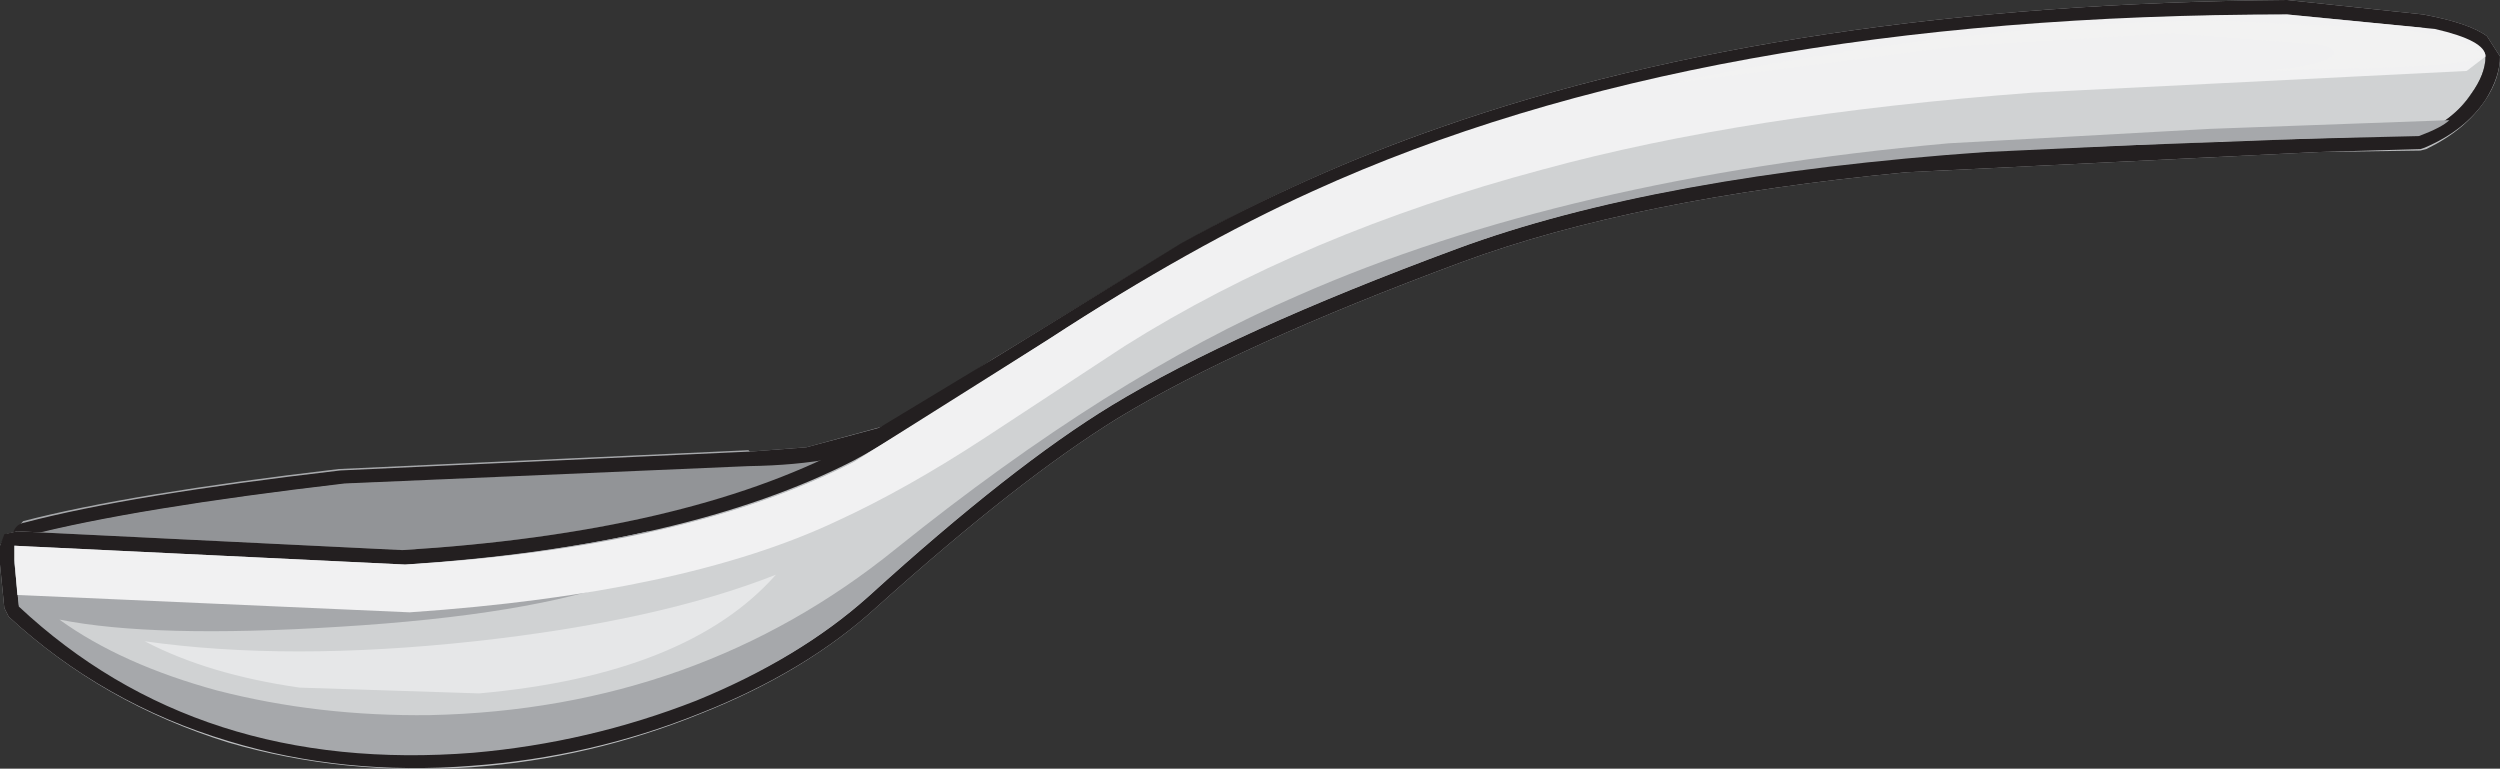 <?xml version="1.0" encoding="UTF-8" standalone="no"?>
<svg xmlns:ffdec="https://www.free-decompiler.com/flash" xmlns:xlink="http://www.w3.org/1999/xlink" ffdec:objectType="shape" height="26.55px" width="86.35px" xmlns="http://www.w3.org/2000/svg">
  <rect width="100%" height="100%" fill="#333333" stroke="none"/>
  <g transform="matrix(1.0, 0.0, 0.0, 1.0, 43.15, 13.25)">
    <path d="M-16.0 3.25 L-17.3 3.3 -30.7 3.85 Q-37.6 4.65 -41.75 5.6 L-42.2 5.25 Q-38.5 4.3 -31.25 3.45 L-17.35 2.8 Q-14.0 2.75 -12.3 1.9 L-13.55 2.8 -16.0 3.25" fill="#d0d2d3" fill-rule="evenodd" stroke="none"/>
    <path d="M-18.3 7.25 Q-21.65 8.7 -25.9 9.3 -30.55 9.95 -34.6 9.35 -39.25 8.65 -42.2 6.35 -37.95 5.25 -29.15 4.35 -18.5 3.35 -14.1 4.4 -15.0 5.85 -18.3 7.25" fill="#808184" fill-rule="evenodd" stroke="none"/>
    <path d="M-13.25 2.6 L-14.15 3.3 Q-15.0 4.8 -18.35 6.2 -21.7 7.6 -25.9 8.2 -30.55 8.85 -34.6 8.25 -39.25 7.55 -42.2 5.25 -38.5 4.3 -31.25 3.45 L-17.35 2.8 Q-14.0 2.75 -12.3 1.9 L-13.25 2.6" fill="#929497" fill-rule="evenodd" stroke="none"/>
    <path d="M-13.25 2.6 L-12.3 1.9 Q-14.0 2.75 -17.35 2.8 L-31.25 3.45 Q-38.5 4.3 -42.2 5.25 -39.25 7.55 -34.6 8.25 -30.55 8.85 -25.9 8.2 -21.7 7.6 -18.35 6.2 -15.0 4.8 -14.15 3.3 L-13.25 2.6 M-12.55 1.45 L-12.2 1.4 -11.9 1.55 -11.8 1.9 -11.95 2.25 -12.95 3.0 -13.75 3.6 Q-14.6 5.0 -17.5 6.35 -20.35 7.65 -24.2 8.4 L-33.85 8.85 Q-39.2 8.25 -42.5 5.65 L-42.7 5.25 -42.7 5.15 -42.35 4.75 Q-38.7 3.8 -31.45 2.95 L-17.3 2.3 -17.25 2.35 -15.3 2.2 -12.55 1.45" fill="#a6a8ab" fill-rule="evenodd" stroke="none"/>
    <path d="M-13.2 2.6 L-12.3 1.9 Q-14.0 2.8 -17.3 2.85 L-31.25 3.45 Q-38.5 4.3 -42.2 5.25 -39.25 7.55 -34.6 8.25 -30.55 8.9 -25.9 8.2 -21.65 7.6 -18.3 6.2 -15.0 4.8 -14.15 3.3 L-13.2 2.6 M-12.5 1.45 L-12.2 1.4 Q-12.0 1.45 -11.9 1.6 L-11.8 1.9 -11.95 2.3 -12.9 3.0 -13.75 3.6 Q-14.6 5.05 -17.5 6.4 -20.35 7.7 -24.15 8.45 L-33.85 8.9 Q-39.2 8.25 -42.5 5.65 L-42.7 5.25 -42.7 5.15 Q-42.6 4.85 -42.3 4.8 -38.7 3.85 -31.4 3.0 L-17.3 2.35 -17.25 2.35 -15.3 2.2 -12.5 1.45" fill="#231f20" fill-rule="evenodd" stroke="none"/>
    <path d="M42.2 -10.0 Q41.6 -9.1 40.4 -8.55 L34.05 -8.4 25.45 -8.0 Q14.05 -7.2 7.15 -4.65 -0.55 -1.8 -4.75 0.75 -8.2 2.85 -13.15 7.35 -15.55 9.5 -19.1 10.95 -22.8 12.4 -26.8 12.75 -36.3 13.5 -42.5 7.7 L-42.65 6.2 -42.65 5.6 -29.15 6.25 Q-19.4 5.65 -13.65 2.7 -12.4 2.05 -6.9 -1.5 -2.05 -4.65 2.2 -6.55 15.6 -12.55 35.85 -12.75 L40.45 -12.25 Q42.7 -11.8 42.7 -11.3 42.7 -10.65 42.2 -10.0" fill="#d0d2d3" fill-rule="evenodd" stroke="none"/>
    <path d="M42.7 -11.3 Q42.7 -11.8 40.45 -12.25 L35.85 -12.75 Q15.6 -12.55 2.2 -6.55 -2.05 -4.65 -6.9 -1.5 -12.4 2.05 -13.65 2.7 -19.4 5.65 -29.15 6.25 L-42.65 5.6 -42.65 6.2 -42.5 7.7 Q-36.3 13.5 -26.8 12.75 -22.8 12.4 -19.1 10.95 -15.55 9.5 -13.15 7.35 -8.2 2.85 -4.75 0.75 -0.55 -1.8 7.15 -4.65 14.05 -7.2 25.45 -8.0 L34.05 -8.4 40.4 -8.55 Q41.6 -9.1 42.2 -10.0 42.7 -10.65 42.7 -11.3 M43.2 -11.3 Q43.2 -10.55 42.7 -9.8 42.0 -8.75 40.65 -8.1 L40.45 -8.05 36.95 -8.0 22.7 -7.3 Q13.3 -6.4 7.35 -4.2 -0.35 -1.35 -4.55 1.2 -7.95 3.3 -12.85 7.7 -15.3 9.95 -18.95 11.4 -22.75 12.95 -26.85 13.25 -31.3 13.55 -35.25 12.4 -39.6 11.05 -42.85 8.05 L-43.0 7.75 -43.15 6.25 -43.15 5.6 -42.95 5.2 -42.55 5.1 -29.25 5.75 Q-19.55 5.15 -13.9 2.25 L-11.45 0.85 -8.85 -0.85 -2.3 -4.85 Q2.0 -7.25 6.6 -8.85 18.7 -13.1 35.85 -13.25 L40.55 -12.75 Q42.15 -12.45 42.75 -12.0 L43.2 -11.3" fill="#bbbdbf" fill-rule="evenodd" stroke="none"/>
    <path d="M42.7 -11.3 Q42.7 -11.8 40.45 -12.3 L35.85 -12.75 Q15.55 -12.6 2.15 -6.55 -2.05 -4.7 -6.9 -1.55 -12.4 2.0 -13.65 2.65 -19.4 5.6 -29.15 6.25 L-42.65 5.6 -42.65 6.2 -42.5 7.65 Q-36.3 13.45 -26.8 12.7 -22.8 12.4 -19.1 10.9 -15.55 9.5 -13.15 7.35 -8.2 2.85 -4.75 0.75 -0.55 -1.8 7.15 -4.65 14.0 -7.2 25.45 -8.05 L40.4 -8.6 Q41.6 -9.1 42.2 -10.0 42.7 -10.7 42.7 -11.3 M40.6 -8.15 L40.45 -8.1 36.95 -8.0 22.7 -7.3 Q13.3 -6.4 7.35 -4.2 -0.35 -1.35 -4.55 1.2 -7.95 3.3 -12.85 7.7 -15.3 9.95 -19.0 11.4 -22.75 12.9 -26.85 13.2 -31.3 13.55 -35.25 12.35 -39.6 11.05 -42.85 8.05 L-43.0 7.75 -43.15 6.25 -43.15 5.6 -43.0 5.2 -42.55 5.1 -29.25 5.75 Q-19.55 5.15 -13.9 2.2 L-8.85 -0.85 -2.35 -4.85 Q2.0 -7.25 6.6 -8.85 18.7 -13.1 35.85 -13.25 L40.55 -12.75 Q42.15 -12.45 42.75 -12.0 L43.2 -11.3 Q43.2 -10.6 42.7 -9.8 42.0 -8.75 40.6 -8.15" fill="#231f20" fill-rule="evenodd" stroke="none"/>
    <path d="M40.4 -8.55 L34.05 -8.4 25.45 -8.0 Q14.05 -7.2 7.15 -4.65 -0.55 -1.8 -4.75 0.75 -8.2 2.85 -13.15 7.35 -15.55 9.5 -19.1 10.95 -22.8 12.4 -26.8 12.75 -36.3 13.5 -42.5 7.7 L-42.65 6.2 -42.65 5.6 -33.05 6.4 Q-26.35 6.35 -20.75 5.1 L-21.45 6.75 Q-24.85 8.0 -31.45 8.4 -37.85 8.8 -41.1 8.15 -38.95 9.7 -35.65 10.6 -32.15 11.5 -28.3 11.45 -19.05 11.25 -12.2 5.7 -4.8 -0.25 1.7 -3.05 10.9 -7.1 24.15 -8.3 L33.2 -8.8 41.45 -9.1 Q41.2 -8.85 40.4 -8.55" fill="#a6a8ab" fill-rule="evenodd" stroke="none"/>
    <path d="M42.7 -11.3 L42.05 -10.8 27.05 -10.05 Q17.1 -9.3 10.15 -7.4 1.9 -5.2 -4.3 -1.3 L-9.1 1.85 Q-11.85 3.65 -14.25 4.75 -19.55 7.25 -29.0 7.9 L-42.55 7.3 -42.65 6.1 -42.65 5.6 -29.15 6.25 Q-19.4 5.65 -13.65 2.7 L-6.9 -1.55 Q-2.0 -4.75 2.2 -6.65 15.6 -12.75 35.85 -12.75 L40.95 -12.25 Q42.7 -11.85 42.7 -11.3" fill="#f1f1f2" fill-rule="evenodd" stroke="none"/>
    <path d="M39.6 -12.25 Q42.05 -11.95 42.55 -11.4 42.9 -11.05 38.95 -10.9 L35.0 -10.8 Q36.85 -10.95 37.3 -11.25 37.75 -11.45 37.05 -11.7 L31.85 -12.1 24.45 -11.65 14.4 -10.35 Q24.2 -12.4 33.35 -12.55 L39.6 -12.25" fill="#f2f2f2" fill-rule="evenodd" stroke="none"/>
    <path d="M-38.15 8.9 Q-33.2 9.6 -26.75 8.9 -20.4 8.2 -16.35 6.6 -19.4 10.05 -26.6 10.7 L-32.8 10.5 Q-35.95 10.05 -38.15 8.9" fill="#e6e7e8" fill-rule="evenodd" stroke="none"/>
  </g>
</svg>
